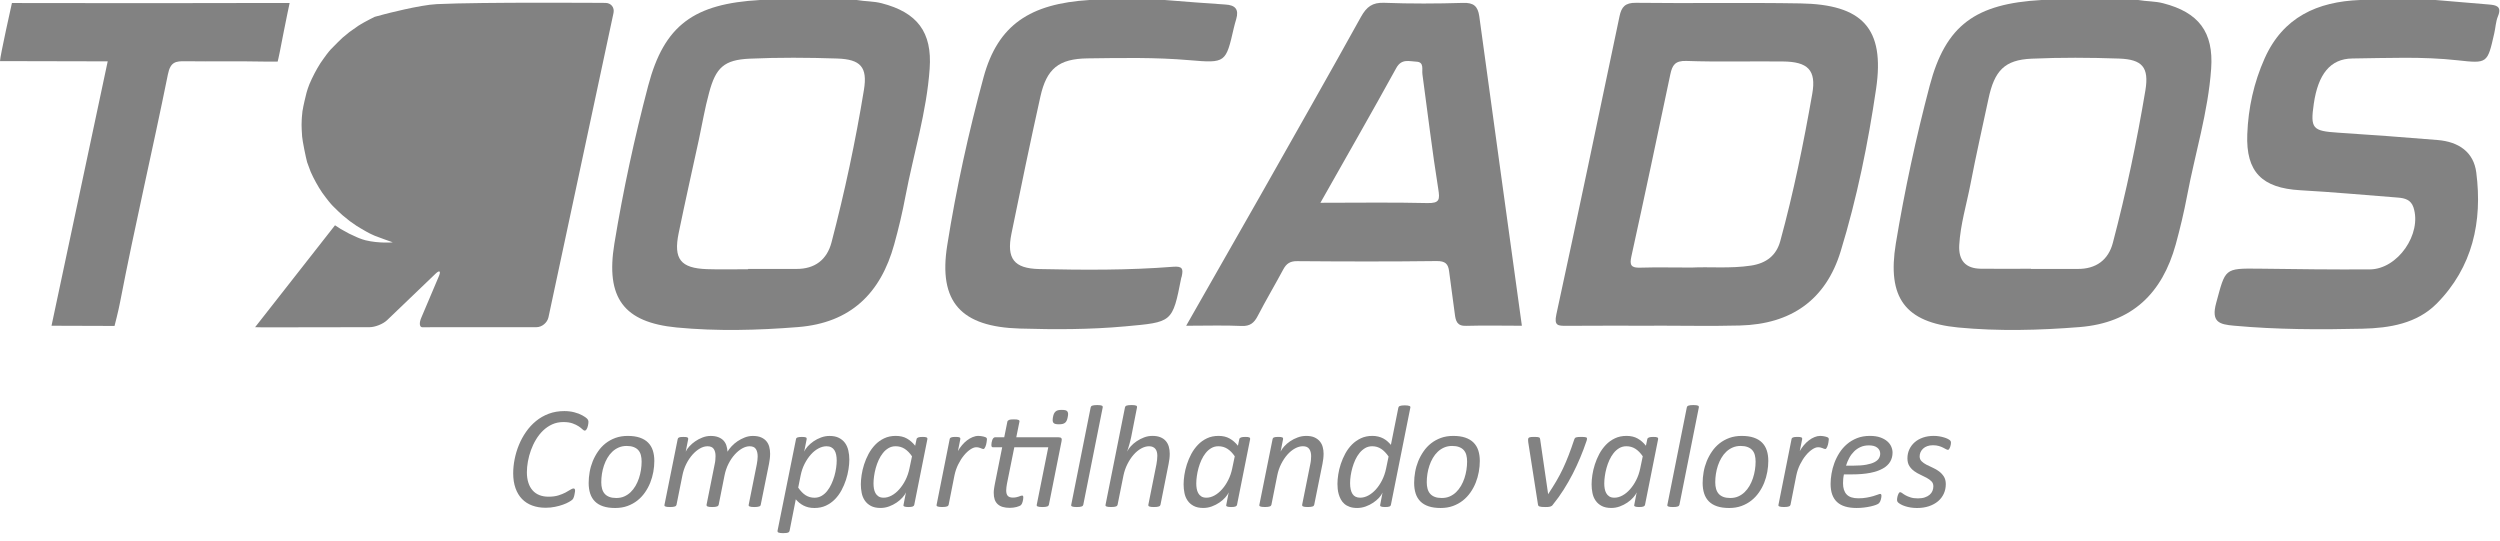 <svg width="208" height="45" viewBox="0 0 208 45" fill="none" xmlns="http://www.w3.org/2000/svg">
<path d="M48.958 35.103C48.958 35.188 48.944 35.292 48.916 35.419C48.888 35.544 48.85 35.642 48.803 35.717C48.756 35.789 48.706 35.826 48.654 35.826C48.598 35.826 48.531 35.788 48.454 35.713C48.378 35.638 48.274 35.557 48.145 35.471C48.015 35.384 47.848 35.302 47.643 35.228C47.438 35.154 47.183 35.115 46.874 35.115C46.534 35.115 46.224 35.179 45.944 35.306C45.664 35.433 45.412 35.606 45.187 35.821C44.962 36.038 44.764 36.286 44.595 36.571C44.424 36.853 44.284 37.15 44.173 37.459C44.061 37.769 43.978 38.081 43.921 38.397C43.865 38.712 43.837 39.01 43.837 39.294C43.837 39.617 43.878 39.907 43.959 40.158C44.039 40.411 44.157 40.623 44.311 40.797C44.464 40.971 44.654 41.104 44.876 41.192C45.099 41.281 45.352 41.325 45.636 41.325C45.952 41.325 46.224 41.289 46.453 41.219C46.681 41.147 46.878 41.069 47.041 40.983C47.205 40.896 47.342 40.816 47.451 40.747C47.561 40.675 47.649 40.64 47.718 40.64C47.763 40.64 47.795 40.656 47.816 40.688C47.836 40.721 47.846 40.769 47.846 40.834C47.846 40.855 47.843 40.883 47.836 40.922C47.83 40.959 47.823 41.001 47.815 41.045C47.807 41.09 47.797 41.138 47.788 41.191C47.777 41.244 47.764 41.293 47.748 41.339C47.731 41.386 47.715 41.428 47.696 41.466C47.678 41.505 47.648 41.543 47.605 41.584C47.563 41.626 47.474 41.685 47.338 41.763C47.203 41.842 47.037 41.917 46.84 41.987C46.644 42.058 46.423 42.118 46.177 42.168C45.932 42.22 45.672 42.245 45.397 42.245C44.983 42.245 44.61 42.182 44.278 42.059C43.946 41.937 43.663 41.754 43.43 41.514C43.197 41.273 43.017 40.973 42.89 40.616C42.763 40.258 42.698 39.847 42.698 39.381C42.698 38.997 42.738 38.602 42.819 38.196C42.901 37.789 43.019 37.393 43.178 37.01C43.336 36.626 43.534 36.264 43.771 35.925C44.007 35.585 44.284 35.286 44.597 35.029C44.91 34.772 45.265 34.57 45.657 34.423C46.05 34.275 46.481 34.202 46.952 34.202C47.248 34.202 47.524 34.235 47.781 34.302C48.039 34.369 48.258 34.452 48.44 34.553C48.623 34.654 48.755 34.745 48.835 34.822C48.918 34.906 48.958 34.997 48.958 35.103Z" fill="#828282"/>
<path d="M54.44 38.347C54.44 38.647 54.412 38.953 54.356 39.263C54.299 39.575 54.213 39.875 54.098 40.164C53.982 40.453 53.835 40.725 53.656 40.979C53.477 41.233 53.269 41.456 53.027 41.646C52.786 41.836 52.513 41.986 52.207 42.098C51.901 42.21 51.56 42.265 51.182 42.265C50.794 42.265 50.461 42.219 50.183 42.126C49.905 42.033 49.676 41.898 49.499 41.72C49.321 41.541 49.189 41.324 49.104 41.064C49.02 40.805 48.977 40.512 48.977 40.185C48.977 39.885 49.004 39.58 49.059 39.27C49.114 38.957 49.201 38.659 49.317 38.371C49.435 38.084 49.582 37.812 49.759 37.557C49.934 37.299 50.144 37.076 50.384 36.887C50.626 36.697 50.899 36.546 51.205 36.434C51.511 36.323 51.852 36.268 52.229 36.268C52.619 36.268 52.951 36.315 53.229 36.41C53.507 36.505 53.735 36.64 53.915 36.819C54.095 36.997 54.228 37.216 54.313 37.474C54.397 37.733 54.44 38.023 54.44 38.347ZM53.383 38.407C53.383 38.205 53.362 38.023 53.319 37.861C53.277 37.7 53.205 37.564 53.106 37.452C53.007 37.34 52.878 37.255 52.717 37.194C52.556 37.132 52.363 37.103 52.136 37.103C51.892 37.103 51.672 37.147 51.473 37.233C51.274 37.319 51.098 37.437 50.941 37.585C50.785 37.733 50.649 37.904 50.534 38.103C50.418 38.301 50.323 38.513 50.248 38.736C50.172 38.961 50.117 39.192 50.08 39.428C50.044 39.664 50.026 39.896 50.026 40.123C50.026 40.325 50.049 40.507 50.093 40.668C50.138 40.83 50.21 40.968 50.31 41.082C50.409 41.196 50.537 41.281 50.696 41.342C50.855 41.404 51.046 41.433 51.273 41.433C51.52 41.433 51.742 41.391 51.938 41.304C52.135 41.217 52.312 41.098 52.467 40.949C52.622 40.798 52.759 40.626 52.874 40.427C52.99 40.228 53.085 40.016 53.16 39.79C53.235 39.565 53.291 39.333 53.328 39.099C53.364 38.864 53.383 38.635 53.383 38.407Z" fill="#828282"/>
<path d="M63.293 41.998C63.29 42.03 63.277 42.058 63.257 42.079C63.237 42.103 63.205 42.12 63.163 42.137C63.12 42.153 63.065 42.165 62.999 42.173C62.932 42.181 62.851 42.186 62.753 42.186C62.655 42.186 62.575 42.181 62.513 42.173C62.45 42.165 62.401 42.152 62.367 42.137C62.333 42.121 62.309 42.103 62.297 42.079C62.285 42.057 62.283 42.03 62.291 41.998L62.966 38.626C62.986 38.508 63.004 38.398 63.017 38.293C63.031 38.188 63.038 38.083 63.038 37.977C63.038 37.718 62.988 37.512 62.889 37.359C62.791 37.205 62.617 37.129 62.37 37.129C62.168 37.129 61.958 37.191 61.742 37.313C61.525 37.437 61.319 37.607 61.125 37.823C60.93 38.041 60.757 38.296 60.608 38.593C60.458 38.89 60.349 39.212 60.28 39.56L59.794 41.998C59.786 42.03 59.772 42.058 59.752 42.079C59.732 42.103 59.7 42.12 59.657 42.137C59.615 42.153 59.56 42.165 59.494 42.173C59.428 42.181 59.346 42.186 59.248 42.186C59.15 42.186 59.07 42.181 59.008 42.173C58.945 42.165 58.897 42.152 58.865 42.137C58.832 42.12 58.811 42.103 58.798 42.079C58.785 42.057 58.782 42.03 58.785 41.998L59.46 38.626C59.488 38.505 59.507 38.386 59.517 38.269C59.528 38.15 59.533 38.042 59.533 37.941C59.533 37.694 59.482 37.498 59.381 37.35C59.279 37.202 59.108 37.129 58.865 37.129C58.658 37.129 58.448 37.191 58.233 37.313C58.017 37.437 57.814 37.607 57.619 37.823C57.425 38.041 57.252 38.296 57.102 38.593C56.953 38.89 56.843 39.212 56.775 39.56L56.286 41.998C56.278 42.03 56.264 42.058 56.244 42.079C56.224 42.103 56.194 42.12 56.154 42.137C56.112 42.153 56.059 42.165 55.992 42.173C55.925 42.181 55.844 42.186 55.746 42.186C55.645 42.186 55.562 42.181 55.5 42.173C55.438 42.165 55.388 42.152 55.354 42.137C55.32 42.12 55.297 42.103 55.287 42.079C55.278 42.057 55.276 42.03 55.285 41.998L56.384 36.534C56.388 36.506 56.4 36.48 56.417 36.456C56.436 36.431 56.464 36.412 56.502 36.396C56.541 36.378 56.589 36.369 56.648 36.362C56.707 36.356 56.776 36.353 56.858 36.353C56.942 36.353 57.012 36.356 57.067 36.362C57.121 36.369 57.165 36.379 57.194 36.396C57.225 36.412 57.244 36.431 57.252 36.456C57.26 36.48 57.261 36.506 57.258 36.534L57.052 37.578C57.113 37.44 57.213 37.296 57.352 37.142C57.491 36.988 57.655 36.846 57.842 36.718C58.028 36.588 58.232 36.481 58.453 36.397C58.674 36.312 58.899 36.27 59.131 36.27C59.375 36.27 59.583 36.303 59.758 36.37C59.931 36.437 60.074 36.527 60.186 36.642C60.297 36.758 60.379 36.895 60.432 37.055C60.484 37.215 60.517 37.39 60.53 37.579C60.611 37.438 60.723 37.29 60.864 37.136C61.007 36.982 61.17 36.842 61.356 36.715C61.544 36.588 61.746 36.483 61.964 36.397C62.183 36.312 62.406 36.27 62.633 36.27C62.904 36.27 63.131 36.308 63.313 36.385C63.496 36.463 63.643 36.567 63.757 36.701C63.87 36.834 63.952 36.99 64 37.168C64.049 37.345 64.073 37.539 64.073 37.749C64.073 37.89 64.065 38.03 64.048 38.168C64.032 38.305 64.009 38.446 63.981 38.592L63.293 41.998Z" fill="#828282"/>
<path d="M70.664 38.244C70.664 38.479 70.642 38.743 70.597 39.036C70.552 39.33 70.481 39.626 70.384 39.924C70.286 40.224 70.162 40.514 70.01 40.795C69.859 41.076 69.675 41.325 69.461 41.543C69.246 41.763 68.998 41.937 68.716 42.069C68.435 42.199 68.116 42.265 67.759 42.265C67.577 42.265 67.411 42.247 67.261 42.211C67.112 42.174 66.974 42.124 66.848 42.059C66.723 41.993 66.607 41.918 66.502 41.833C66.397 41.745 66.299 41.649 66.21 41.543L65.693 44.164C65.685 44.195 65.672 44.224 65.653 44.248C65.635 44.273 65.605 44.292 65.565 44.308C65.525 44.326 65.47 44.336 65.403 44.345C65.336 44.353 65.253 44.358 65.151 44.358C65.058 44.358 64.981 44.353 64.917 44.345C64.855 44.336 64.805 44.325 64.769 44.308C64.732 44.292 64.71 44.273 64.699 44.248C64.689 44.224 64.686 44.195 64.69 44.164L66.228 36.534C66.236 36.47 66.277 36.423 66.35 36.396C66.423 36.367 66.544 36.353 66.715 36.353C66.8 36.353 66.869 36.356 66.921 36.362C66.974 36.369 67.016 36.379 67.048 36.392C67.08 36.405 67.101 36.425 67.109 36.45C67.118 36.474 67.119 36.503 67.115 36.534L66.909 37.572C66.966 37.439 67.062 37.296 67.198 37.144C67.333 36.993 67.496 36.852 67.684 36.72C67.872 36.59 68.082 36.481 68.313 36.397C68.543 36.312 68.779 36.27 69.018 36.27C69.325 36.27 69.584 36.322 69.793 36.428C70.001 36.533 70.171 36.673 70.3 36.848C70.43 37.024 70.523 37.232 70.579 37.473C70.636 37.712 70.664 37.969 70.664 38.244ZM69.614 38.311C69.614 38.137 69.598 37.977 69.568 37.832C69.538 37.686 69.489 37.561 69.422 37.456C69.355 37.351 69.268 37.27 69.16 37.214C69.053 37.157 68.92 37.129 68.763 37.129C68.543 37.129 68.321 37.19 68.094 37.311C67.866 37.432 67.656 37.601 67.461 37.821C67.267 38.04 67.093 38.296 66.942 38.593C66.791 38.89 66.68 39.215 66.611 39.567L66.411 40.568C66.602 40.85 66.806 41.062 67.025 41.202C67.244 41.34 67.491 41.411 67.765 41.411C67.981 41.411 68.176 41.36 68.352 41.259C68.528 41.158 68.684 41.023 68.819 40.852C68.954 40.682 69.072 40.491 69.171 40.277C69.27 40.062 69.353 39.84 69.421 39.611C69.488 39.38 69.536 39.151 69.567 38.924C69.598 38.698 69.614 38.493 69.614 38.311Z" fill="#828282"/>
<path d="M76.067 41.998C76.051 42.067 76.006 42.115 75.933 42.144C75.86 42.171 75.739 42.186 75.568 42.186C75.487 42.186 75.421 42.181 75.368 42.173C75.316 42.165 75.272 42.153 75.241 42.14C75.209 42.126 75.186 42.108 75.174 42.086C75.162 42.063 75.162 42.034 75.174 41.998L75.374 40.966C75.321 41.096 75.227 41.238 75.088 41.391C74.95 41.544 74.787 41.687 74.598 41.815C74.409 41.944 74.2 42.051 73.969 42.136C73.738 42.22 73.503 42.262 73.264 42.262C72.94 42.262 72.671 42.206 72.458 42.092C72.245 41.979 72.076 41.829 71.951 41.643C71.825 41.458 71.739 41.247 71.693 41.013C71.646 40.778 71.622 40.539 71.622 40.292C71.622 40.066 71.644 39.809 71.686 39.522C71.728 39.234 71.798 38.942 71.893 38.642C71.989 38.344 72.112 38.052 72.263 37.769C72.415 37.487 72.599 37.233 72.813 37.009C73.027 36.785 73.277 36.605 73.561 36.47C73.844 36.334 74.166 36.266 74.527 36.266C74.887 36.266 75.196 36.339 75.454 36.485C75.71 36.631 75.941 36.83 76.142 37.085L76.258 36.533C76.274 36.468 76.32 36.422 76.398 36.394C76.475 36.366 76.595 36.352 76.757 36.352C76.838 36.352 76.906 36.355 76.961 36.36C77.015 36.367 77.059 36.378 77.091 36.394C77.124 36.411 77.144 36.43 77.153 36.454C77.161 36.479 77.162 36.505 77.159 36.533L76.067 41.998ZM75.879 37.964C75.688 37.686 75.483 37.477 75.262 37.337C75.04 37.198 74.793 37.128 74.518 37.128C74.299 37.128 74.101 37.179 73.925 37.283C73.749 37.386 73.593 37.522 73.458 37.693C73.323 37.862 73.205 38.056 73.106 38.271C73.007 38.488 72.926 38.71 72.862 38.941C72.799 39.171 72.753 39.398 72.722 39.62C72.692 39.842 72.676 40.042 72.676 40.22C72.676 40.362 72.687 40.502 72.709 40.642C72.732 40.781 72.774 40.909 72.836 41.024C72.899 41.139 72.985 41.232 73.094 41.302C73.204 41.373 73.345 41.408 73.519 41.408C73.742 41.408 73.966 41.347 74.19 41.224C74.415 41.102 74.625 40.93 74.819 40.71C75.013 40.492 75.186 40.236 75.335 39.941C75.484 39.646 75.596 39.32 75.669 38.964L75.879 37.964Z" fill="#828282"/>
<path d="M82.113 36.546C82.113 36.562 82.111 36.593 82.104 36.64C82.098 36.686 82.091 36.74 82.083 36.801C82.074 36.861 82.063 36.923 82.046 36.988C82.03 37.054 82.01 37.112 81.985 37.166C81.96 37.222 81.935 37.267 81.909 37.303C81.884 37.339 81.854 37.358 81.821 37.358C81.789 37.358 81.753 37.351 81.715 37.336C81.676 37.322 81.634 37.305 81.588 37.284C81.541 37.264 81.488 37.248 81.427 37.233C81.367 37.218 81.295 37.211 81.214 37.211C81.076 37.211 80.917 37.271 80.737 37.39C80.557 37.51 80.379 37.673 80.205 37.884C80.03 38.095 79.871 38.344 79.728 38.63C79.584 38.917 79.478 39.228 79.409 39.565L78.928 41.996C78.92 42.027 78.906 42.056 78.886 42.077C78.866 42.1 78.835 42.118 78.795 42.134C78.754 42.151 78.701 42.163 78.634 42.171C78.567 42.179 78.486 42.184 78.388 42.184C78.287 42.184 78.204 42.179 78.142 42.171C78.079 42.163 78.03 42.15 77.996 42.134C77.962 42.118 77.939 42.1 77.929 42.077C77.919 42.054 77.918 42.027 77.926 41.996L79.014 36.532C79.018 36.504 79.031 36.478 79.051 36.453C79.071 36.428 79.101 36.41 79.141 36.393C79.181 36.376 79.232 36.366 79.29 36.359C79.349 36.353 79.418 36.351 79.499 36.351C79.584 36.351 79.654 36.353 79.709 36.359C79.763 36.366 79.807 36.377 79.836 36.393C79.867 36.41 79.886 36.428 79.894 36.453C79.902 36.478 79.903 36.504 79.9 36.532L79.7 37.527C79.794 37.36 79.903 37.202 80.032 37.048C80.16 36.894 80.298 36.76 80.448 36.645C80.598 36.528 80.754 36.437 80.919 36.369C81.083 36.3 81.244 36.266 81.402 36.266C81.472 36.266 81.541 36.271 81.612 36.282C81.682 36.292 81.748 36.304 81.808 36.317C81.87 36.332 81.922 36.347 81.97 36.366C82.017 36.385 82.052 36.405 82.076 36.43C82.102 36.454 82.113 36.494 82.113 36.546Z" fill="#828282"/>
<path d="M87.267 41.998C87.258 42.03 87.244 42.058 87.224 42.079C87.204 42.103 87.174 42.12 87.133 42.137C87.093 42.153 87.038 42.165 86.971 42.173C86.904 42.181 86.823 42.186 86.725 42.186C86.627 42.186 86.547 42.181 86.481 42.173C86.417 42.165 86.367 42.152 86.333 42.137C86.299 42.12 86.275 42.103 86.263 42.079C86.251 42.057 86.248 42.03 86.257 41.998L87.216 37.214H84.39L83.777 40.258C83.76 40.343 83.746 40.438 83.734 40.542C83.723 40.648 83.716 40.735 83.716 40.804C83.716 41.01 83.759 41.161 83.846 41.255C83.933 41.351 84.075 41.399 84.269 41.399C84.379 41.399 84.474 41.389 84.555 41.372C84.636 41.354 84.706 41.334 84.765 41.314C84.824 41.293 84.876 41.274 84.92 41.255C84.965 41.238 85.003 41.23 85.036 41.23C85.067 41.23 85.093 41.24 85.111 41.263C85.13 41.285 85.138 41.326 85.138 41.386C85.138 41.439 85.133 41.496 85.123 41.559C85.112 41.621 85.099 41.682 85.083 41.743C85.066 41.804 85.046 41.858 85.023 41.908C84.998 41.956 84.972 41.993 84.944 42.023C84.912 42.051 84.862 42.079 84.798 42.107C84.733 42.136 84.658 42.161 84.573 42.183C84.488 42.205 84.399 42.221 84.303 42.234C84.208 42.247 84.114 42.253 84.021 42.253C83.793 42.253 83.597 42.228 83.431 42.179C83.265 42.131 83.125 42.056 83.012 41.952C82.899 41.849 82.814 41.721 82.76 41.565C82.706 41.408 82.678 41.221 82.678 41.003C82.678 40.955 82.68 40.901 82.684 40.842C82.689 40.783 82.696 40.721 82.706 40.657C82.716 40.593 82.725 40.528 82.736 40.464C82.747 40.398 82.757 40.339 82.769 40.281L83.382 37.214H82.623C82.578 37.214 82.544 37.201 82.519 37.175C82.495 37.149 82.483 37.097 82.483 37.02C82.483 36.963 82.489 36.897 82.502 36.822C82.515 36.747 82.532 36.678 82.556 36.613C82.581 36.547 82.611 36.493 82.65 36.449C82.689 36.404 82.734 36.382 82.787 36.382H83.552L83.813 35.084C83.817 35.056 83.831 35.029 83.853 35.006C83.876 34.982 83.906 34.961 83.948 34.942C83.988 34.923 84.042 34.912 84.109 34.902C84.176 34.894 84.257 34.891 84.355 34.891C84.453 34.891 84.533 34.894 84.599 34.902C84.663 34.912 84.713 34.925 84.747 34.942C84.781 34.96 84.804 34.981 84.814 35.006C84.825 35.03 84.825 35.056 84.817 35.084L84.555 36.382H88.073C88.195 36.382 88.272 36.409 88.308 36.463C88.342 36.518 88.347 36.597 88.323 36.702L87.267 41.998ZM88.834 34.703C88.814 34.816 88.786 34.912 88.751 34.987C88.717 35.063 88.671 35.126 88.615 35.172C88.558 35.218 88.488 35.251 88.405 35.272C88.322 35.292 88.221 35.302 88.098 35.302C87.977 35.302 87.878 35.291 87.804 35.272C87.73 35.251 87.674 35.218 87.64 35.172C87.606 35.126 87.587 35.063 87.582 34.987C87.579 34.912 87.586 34.815 87.607 34.703C87.628 34.59 87.655 34.495 87.689 34.42C87.724 34.346 87.771 34.284 87.83 34.233C87.888 34.182 87.958 34.148 88.039 34.13C88.12 34.111 88.222 34.103 88.343 34.103C88.464 34.103 88.563 34.113 88.637 34.13C88.712 34.148 88.768 34.182 88.805 34.233C88.841 34.284 88.861 34.346 88.866 34.42C88.87 34.495 88.859 34.589 88.834 34.703Z" fill="#828282"/>
<path d="M90.129 41.998C90.121 42.03 90.107 42.058 90.087 42.079C90.067 42.103 90.036 42.12 89.996 42.137C89.955 42.153 89.902 42.165 89.835 42.173C89.768 42.181 89.686 42.186 89.589 42.186C89.487 42.186 89.405 42.181 89.343 42.173C89.28 42.165 89.231 42.152 89.197 42.137C89.162 42.12 89.14 42.103 89.129 42.079C89.12 42.057 89.119 42.03 89.127 41.998L90.744 33.895C90.752 33.864 90.765 33.834 90.783 33.811C90.801 33.786 90.832 33.766 90.874 33.75C90.917 33.733 90.972 33.723 91.038 33.714C91.105 33.706 91.189 33.701 91.29 33.701C91.388 33.701 91.467 33.706 91.53 33.714C91.594 33.723 91.642 33.734 91.676 33.75C91.71 33.765 91.732 33.786 91.74 33.811C91.748 33.835 91.75 33.864 91.746 33.895L90.129 41.998Z" fill="#828282"/>
<path d="M96.552 41.998C96.544 42.03 96.53 42.058 96.51 42.079C96.488 42.103 96.458 42.12 96.415 42.137C96.373 42.153 96.319 42.165 96.254 42.173C96.189 42.181 96.106 42.186 96.004 42.186C95.907 42.186 95.828 42.181 95.764 42.173C95.701 42.165 95.652 42.152 95.618 42.137C95.584 42.121 95.562 42.103 95.551 42.079C95.54 42.057 95.538 42.03 95.542 41.998L96.216 38.626C96.238 38.521 96.254 38.404 96.268 38.271C96.282 38.141 96.289 38.025 96.289 37.929C96.289 37.81 96.278 37.705 96.253 37.608C96.228 37.511 96.189 37.427 96.134 37.356C96.08 37.285 96.008 37.23 95.921 37.189C95.834 37.149 95.727 37.128 95.602 37.128C95.386 37.128 95.167 37.191 94.942 37.316C94.718 37.44 94.509 37.614 94.316 37.834C94.123 38.054 93.951 38.313 93.8 38.613C93.65 38.913 93.538 39.233 93.469 39.576L92.983 41.997C92.975 42.029 92.961 42.057 92.941 42.078C92.921 42.101 92.89 42.119 92.85 42.136C92.809 42.152 92.756 42.164 92.689 42.172C92.622 42.18 92.54 42.185 92.443 42.185C92.341 42.185 92.259 42.18 92.197 42.172C92.134 42.164 92.085 42.151 92.051 42.136C92.016 42.119 91.994 42.101 91.984 42.078C91.974 42.056 91.973 42.029 91.981 41.997L93.598 33.894C93.606 33.862 93.619 33.833 93.637 33.809C93.656 33.785 93.686 33.765 93.728 33.748C93.771 33.732 93.826 33.721 93.892 33.713C93.959 33.705 94.043 33.7 94.144 33.7C94.242 33.7 94.321 33.705 94.384 33.713C94.448 33.721 94.496 33.733 94.53 33.748C94.564 33.764 94.586 33.785 94.594 33.809C94.602 33.834 94.605 33.862 94.6 33.894L94.114 36.363C94.094 36.468 94.069 36.575 94.04 36.684C94.012 36.793 93.983 36.902 93.952 37.008C93.922 37.114 93.891 37.217 93.86 37.315C93.831 37.411 93.803 37.495 93.779 37.569C93.844 37.428 93.945 37.282 94.083 37.13C94.221 36.978 94.383 36.839 94.569 36.712C94.755 36.585 94.961 36.479 95.186 36.393C95.411 36.307 95.643 36.266 95.882 36.266C96.141 36.266 96.362 36.303 96.545 36.378C96.727 36.453 96.876 36.555 96.991 36.688C97.106 36.819 97.19 36.976 97.243 37.157C97.295 37.339 97.322 37.535 97.322 37.746C97.322 37.891 97.314 38.032 97.297 38.17C97.281 38.307 97.258 38.446 97.23 38.588L96.552 41.998Z" fill="#828282"/>
<path d="M102.921 41.998C102.904 42.067 102.859 42.115 102.786 42.144C102.713 42.171 102.592 42.186 102.421 42.186C102.34 42.186 102.274 42.181 102.221 42.173C102.169 42.165 102.126 42.153 102.094 42.14C102.062 42.126 102.04 42.108 102.027 42.086C102.015 42.063 102.015 42.034 102.027 41.998L102.227 40.966C102.174 41.096 102.08 41.238 101.941 41.391C101.803 41.544 101.641 41.687 101.451 41.815C101.263 41.944 101.053 42.051 100.822 42.136C100.592 42.22 100.356 42.262 100.117 42.262C99.793 42.262 99.525 42.206 99.312 42.092C99.099 41.979 98.929 41.829 98.804 41.643C98.678 41.458 98.592 41.247 98.546 41.013C98.499 40.778 98.476 40.539 98.476 40.292C98.476 40.066 98.497 39.809 98.539 39.522C98.582 39.234 98.651 38.942 98.747 38.642C98.842 38.344 98.966 38.052 99.116 37.769C99.268 37.487 99.452 37.233 99.666 37.009C99.88 36.785 100.13 36.605 100.414 36.47C100.698 36.334 101.019 36.266 101.381 36.266C101.741 36.266 102.049 36.339 102.307 36.485C102.564 36.631 102.795 36.83 102.996 37.085L103.111 36.533C103.128 36.468 103.174 36.422 103.251 36.394C103.328 36.366 103.448 36.352 103.611 36.352C103.692 36.352 103.759 36.355 103.814 36.36C103.868 36.367 103.912 36.378 103.945 36.394C103.978 36.411 103.998 36.43 104.006 36.454C104.014 36.479 104.016 36.505 104.012 36.533L102.921 41.998ZM102.732 37.964C102.541 37.686 102.337 37.477 102.115 37.337C101.894 37.198 101.647 37.128 101.371 37.128C101.152 37.128 100.954 37.179 100.779 37.283C100.602 37.386 100.447 37.522 100.311 37.693C100.176 37.862 100.058 38.056 99.959 38.271C99.861 38.488 99.779 38.71 99.716 38.941C99.652 39.171 99.606 39.398 99.576 39.62C99.545 39.842 99.53 40.042 99.53 40.22C99.53 40.362 99.54 40.502 99.563 40.642C99.585 40.781 99.627 40.909 99.69 41.024C99.752 41.139 99.838 41.232 99.948 41.302C100.057 41.373 100.198 41.408 100.373 41.408C100.595 41.408 100.819 41.347 101.044 41.224C101.269 41.102 101.478 40.93 101.673 40.71C101.867 40.492 102.04 40.236 102.188 39.941C102.338 39.646 102.45 39.32 102.523 38.964L102.732 37.964Z" fill="#828282"/>
<path d="M110.122 37.747C110.122 37.888 110.113 38.028 110.097 38.165C110.08 38.303 110.058 38.444 110.03 38.589L109.343 41.997C109.335 42.029 109.322 42.057 109.303 42.078C109.286 42.102 109.255 42.119 109.213 42.136C109.17 42.152 109.116 42.164 109.051 42.172C108.987 42.18 108.903 42.185 108.802 42.185C108.704 42.185 108.625 42.18 108.562 42.172C108.498 42.164 108.45 42.151 108.416 42.136C108.381 42.12 108.359 42.102 108.348 42.078C108.338 42.056 108.336 42.029 108.339 41.997L109.014 38.625C109.042 38.5 109.062 38.379 109.071 38.26C109.081 38.143 109.087 38.039 109.087 37.951C109.087 37.705 109.035 37.505 108.929 37.353C108.824 37.202 108.648 37.127 108.4 37.127C108.185 37.127 107.966 37.189 107.741 37.311C107.516 37.434 107.308 37.605 107.115 37.821C106.921 38.038 106.75 38.293 106.599 38.591C106.448 38.888 106.336 39.21 106.268 39.558L105.782 41.996C105.773 42.027 105.759 42.056 105.739 42.077C105.719 42.1 105.689 42.118 105.649 42.134C105.607 42.151 105.554 42.163 105.487 42.171C105.42 42.179 105.339 42.184 105.241 42.184C105.14 42.184 105.058 42.179 104.995 42.171C104.933 42.163 104.883 42.15 104.849 42.134C104.815 42.118 104.793 42.1 104.782 42.077C104.773 42.054 104.771 42.027 104.78 41.996L105.879 36.532C105.883 36.504 105.895 36.478 105.912 36.453C105.931 36.429 105.96 36.41 105.997 36.393C106.036 36.376 106.084 36.366 106.143 36.359C106.202 36.353 106.272 36.351 106.353 36.351C106.438 36.351 106.507 36.353 106.562 36.359C106.616 36.366 106.66 36.377 106.69 36.393C106.72 36.41 106.739 36.429 106.747 36.453C106.755 36.478 106.757 36.504 106.753 36.532L106.547 37.575C106.608 37.438 106.707 37.293 106.845 37.139C106.983 36.986 107.146 36.843 107.337 36.715C107.528 36.586 107.737 36.479 107.966 36.395C108.194 36.31 108.434 36.268 108.682 36.268C108.953 36.268 109.18 36.309 109.362 36.391C109.545 36.473 109.692 36.583 109.805 36.718C109.919 36.853 110 37.01 110.049 37.188C110.098 37.367 110.122 37.553 110.122 37.747Z" fill="#828282"/>
<path d="M115.724 41.998C115.712 42.067 115.67 42.115 115.597 42.144C115.524 42.171 115.402 42.186 115.232 42.186C115.147 42.186 115.077 42.181 115.026 42.173C114.973 42.165 114.93 42.153 114.898 42.14C114.866 42.126 114.844 42.108 114.835 42.086C114.824 42.063 114.823 42.035 114.833 41.998L115.027 40.979C114.974 41.112 114.88 41.254 114.741 41.407C114.603 41.559 114.44 41.697 114.251 41.824C114.063 41.951 113.853 42.057 113.622 42.14C113.391 42.222 113.156 42.264 112.917 42.264C112.678 42.264 112.471 42.233 112.294 42.17C112.117 42.107 111.97 42.024 111.85 41.918C111.73 41.814 111.633 41.691 111.558 41.55C111.483 41.412 111.424 41.268 111.382 41.12C111.339 40.973 111.311 40.824 111.297 40.675C111.283 40.525 111.276 40.388 111.276 40.261C111.276 40.028 111.298 39.764 111.343 39.473C111.387 39.183 111.458 38.89 111.556 38.598C111.654 38.304 111.777 38.017 111.929 37.736C112.081 37.456 112.265 37.208 112.479 36.99C112.693 36.774 112.942 36.599 113.223 36.466C113.504 36.333 113.823 36.266 114.18 36.266C114.355 36.266 114.518 36.285 114.672 36.324C114.827 36.362 114.967 36.414 115.092 36.481C115.216 36.548 115.333 36.628 115.438 36.721C115.543 36.814 115.638 36.911 115.723 37.013L116.343 33.919C116.347 33.892 116.36 33.864 116.38 33.838C116.4 33.812 116.43 33.791 116.472 33.777C116.512 33.763 116.565 33.751 116.629 33.74C116.694 33.731 116.778 33.725 116.879 33.725C116.977 33.725 117.056 33.731 117.119 33.74C117.181 33.751 117.232 33.764 117.267 33.777C117.304 33.791 117.327 33.811 117.338 33.838C117.348 33.864 117.349 33.892 117.34 33.919L115.724 41.998ZM115.53 37.983C115.339 37.705 115.134 37.492 114.913 37.346C114.691 37.2 114.444 37.128 114.168 37.128C113.954 37.128 113.76 37.177 113.588 37.276C113.416 37.376 113.261 37.507 113.123 37.674C112.985 37.84 112.867 38.03 112.767 38.243C112.668 38.458 112.586 38.679 112.521 38.907C112.457 39.135 112.408 39.361 112.375 39.582C112.343 39.804 112.327 40.009 112.327 40.194C112.327 40.587 112.394 40.888 112.527 41.096C112.66 41.305 112.876 41.408 113.171 41.408C113.394 41.408 113.617 41.347 113.842 41.227C114.067 41.105 114.277 40.938 114.471 40.723C114.665 40.508 114.838 40.254 114.987 39.959C115.136 39.664 115.248 39.341 115.321 38.99L115.53 37.983Z" fill="#828282"/>
<path d="M123.12 38.347C123.12 38.647 123.092 38.953 123.036 39.263C122.979 39.575 122.893 39.875 122.778 40.164C122.662 40.453 122.515 40.725 122.336 40.979C122.157 41.233 121.949 41.456 121.707 41.646C121.466 41.836 121.193 41.986 120.887 42.098C120.581 42.21 120.24 42.265 119.862 42.265C119.474 42.265 119.141 42.219 118.863 42.126C118.585 42.033 118.357 41.898 118.179 41.72C118.001 41.541 117.869 41.324 117.784 41.064C117.7 40.805 117.657 40.512 117.657 40.185C117.657 39.885 117.684 39.58 117.74 39.27C117.794 38.957 117.881 38.659 117.997 38.371C118.115 38.084 118.262 37.812 118.439 37.557C118.614 37.299 118.824 37.076 119.064 36.887C119.306 36.697 119.579 36.546 119.885 36.434C120.191 36.323 120.532 36.268 120.909 36.268C121.299 36.268 121.631 36.315 121.909 36.41C122.187 36.505 122.415 36.64 122.595 36.819C122.775 36.997 122.908 37.216 122.993 37.474C123.077 37.733 123.12 38.023 123.12 38.347ZM122.063 38.407C122.063 38.205 122.042 38.023 121.999 37.861C121.957 37.7 121.885 37.564 121.786 37.452C121.687 37.34 121.558 37.255 121.397 37.194C121.237 37.132 121.043 37.103 120.816 37.103C120.572 37.103 120.352 37.147 120.153 37.233C119.954 37.319 119.778 37.437 119.621 37.585C119.465 37.733 119.329 37.904 119.214 38.103C119.098 38.301 119.003 38.513 118.928 38.736C118.852 38.961 118.797 39.192 118.76 39.428C118.724 39.664 118.706 39.896 118.706 40.123C118.706 40.325 118.729 40.507 118.773 40.668C118.818 40.83 118.89 40.968 118.99 41.082C119.089 41.196 119.217 41.281 119.376 41.342C119.535 41.404 119.726 41.433 119.953 41.433C120.2 41.433 120.422 41.391 120.618 41.304C120.815 41.217 120.992 41.098 121.147 40.949C121.302 40.798 121.439 40.626 121.554 40.427C121.67 40.228 121.765 40.016 121.841 39.79C121.915 39.565 121.971 39.333 122.008 39.099C122.044 38.864 122.063 38.635 122.063 38.407Z" fill="#828282"/>
<path d="M132.041 36.492C132.041 36.532 132.035 36.573 132.022 36.615C132.009 36.658 131.996 36.701 131.979 36.746C131.83 37.187 131.66 37.633 131.472 38.083C131.283 38.534 131.075 38.983 130.847 39.43C130.617 39.876 130.366 40.314 130.093 40.746C129.82 41.176 129.521 41.592 129.197 41.992C129.169 42.036 129.136 42.07 129.099 42.094C129.063 42.119 129.019 42.138 128.969 42.153C128.918 42.167 128.86 42.177 128.796 42.179C128.731 42.184 128.654 42.186 128.565 42.186C128.439 42.186 128.338 42.181 128.261 42.173C128.184 42.165 128.124 42.152 128.082 42.137C128.04 42.121 128.009 42.099 127.991 42.07C127.973 42.043 127.962 42.008 127.958 41.966L127.15 36.794C127.146 36.751 127.142 36.711 127.14 36.675C127.138 36.641 127.138 36.61 127.138 36.581C127.138 36.53 127.146 36.489 127.162 36.46C127.179 36.432 127.205 36.41 127.241 36.393C127.278 36.376 127.327 36.366 127.39 36.359C127.453 36.353 127.537 36.351 127.642 36.351C127.746 36.351 127.832 36.353 127.897 36.359C127.962 36.366 128.011 36.377 128.046 36.39C128.08 36.403 128.103 36.424 128.115 36.451C128.128 36.477 128.136 36.508 128.14 36.545L128.796 41.044V41.118L128.826 41.082C129.065 40.721 129.284 40.372 129.483 40.035C129.681 39.697 129.866 39.349 130.037 38.989C130.207 38.628 130.367 38.251 130.519 37.854C130.671 37.458 130.827 37.021 130.984 36.545C130.996 36.508 131.014 36.477 131.035 36.451C131.057 36.425 131.089 36.404 131.133 36.39C131.176 36.376 131.232 36.365 131.303 36.359C131.375 36.353 131.462 36.351 131.568 36.351C131.666 36.351 131.745 36.353 131.805 36.359C131.866 36.366 131.913 36.375 131.949 36.384C131.983 36.393 132.008 36.409 132.022 36.426C132.033 36.445 132.041 36.467 132.041 36.492Z" fill="#828282"/>
<path d="M136.866 41.998C136.849 42.067 136.804 42.115 136.731 42.144C136.658 42.171 136.537 42.186 136.366 42.186C136.285 42.186 136.219 42.181 136.166 42.173C136.114 42.165 136.071 42.153 136.039 42.14C136.007 42.126 135.985 42.108 135.972 42.086C135.96 42.063 135.96 42.034 135.972 41.998L136.172 40.966C136.119 41.096 136.025 41.238 135.886 41.391C135.748 41.544 135.586 41.687 135.396 41.815C135.208 41.944 134.998 42.051 134.767 42.136C134.537 42.22 134.301 42.262 134.062 42.262C133.738 42.262 133.47 42.206 133.257 42.092C133.044 41.979 132.874 41.829 132.749 41.643C132.623 41.458 132.537 41.247 132.491 41.013C132.444 40.778 132.421 40.539 132.421 40.292C132.421 40.066 132.442 39.809 132.484 39.522C132.527 39.234 132.596 38.942 132.692 38.642C132.787 38.344 132.911 38.052 133.061 37.769C133.213 37.487 133.397 37.233 133.611 37.009C133.825 36.785 134.075 36.605 134.359 36.47C134.643 36.334 134.964 36.266 135.326 36.266C135.686 36.266 135.994 36.339 136.252 36.485C136.509 36.631 136.74 36.83 136.941 37.085L137.056 36.533C137.073 36.468 137.119 36.422 137.196 36.394C137.273 36.366 137.393 36.352 137.556 36.352C137.637 36.352 137.704 36.355 137.759 36.36C137.813 36.367 137.857 36.378 137.89 36.394C137.923 36.411 137.943 36.43 137.951 36.454C137.959 36.479 137.961 36.505 137.957 36.533L136.866 41.998ZM136.677 37.964C136.486 37.686 136.282 37.477 136.06 37.337C135.839 37.198 135.592 37.128 135.316 37.128C135.097 37.128 134.899 37.179 134.724 37.283C134.547 37.386 134.392 37.522 134.256 37.693C134.121 37.862 134.003 38.056 133.904 38.271C133.805 38.488 133.724 38.71 133.661 38.941C133.597 39.171 133.551 39.398 133.521 39.62C133.49 39.842 133.475 40.042 133.475 40.22C133.475 40.362 133.485 40.502 133.508 40.642C133.53 40.781 133.572 40.909 133.635 41.024C133.697 41.139 133.783 41.232 133.893 41.302C134.002 41.373 134.143 41.408 134.318 41.408C134.54 41.408 134.764 41.347 134.989 41.224C135.214 41.102 135.423 40.93 135.618 40.71C135.812 40.492 135.985 40.236 136.133 39.941C136.283 39.646 136.395 39.32 136.468 38.964L136.677 37.964Z" fill="#828282"/>
<path d="M139.728 41.998C139.72 42.03 139.706 42.058 139.686 42.079C139.665 42.103 139.635 42.12 139.595 42.137C139.554 42.153 139.501 42.165 139.434 42.173C139.366 42.181 139.285 42.186 139.187 42.186C139.086 42.186 139.004 42.181 138.941 42.173C138.879 42.165 138.83 42.152 138.795 42.137C138.761 42.12 138.739 42.103 138.728 42.079C138.719 42.057 138.718 42.03 138.726 41.998L140.343 33.895C140.351 33.864 140.364 33.834 140.381 33.811C140.4 33.786 140.431 33.766 140.473 33.75C140.516 33.733 140.571 33.723 140.637 33.714C140.704 33.706 140.788 33.701 140.889 33.701C140.987 33.701 141.065 33.706 141.129 33.714C141.193 33.723 141.241 33.734 141.275 33.75C141.309 33.765 141.33 33.786 141.339 33.811C141.347 33.835 141.349 33.864 141.344 33.895L139.728 41.998Z" fill="#828282"/>
<path d="M147.123 38.347C147.123 38.647 147.095 38.953 147.038 39.263C146.982 39.575 146.896 39.875 146.781 40.164C146.665 40.453 146.518 40.725 146.339 40.979C146.16 41.233 145.952 41.456 145.71 41.646C145.469 41.836 145.196 41.986 144.89 42.098C144.584 42.21 144.243 42.265 143.865 42.265C143.477 42.265 143.144 42.219 142.866 42.126C142.588 42.033 142.359 41.898 142.182 41.72C142.004 41.541 141.872 41.324 141.787 41.064C141.702 40.805 141.66 40.512 141.66 40.185C141.66 39.885 141.687 39.58 141.742 39.27C141.797 38.957 141.884 38.659 142 38.371C142.118 38.084 142.265 37.812 142.442 37.557C142.617 37.299 142.827 37.076 143.067 36.887C143.308 36.697 143.582 36.546 143.888 36.434C144.194 36.323 144.535 36.268 144.912 36.268C145.302 36.268 145.634 36.315 145.912 36.41C146.19 36.505 146.418 36.64 146.598 36.819C146.778 36.997 146.911 37.216 146.996 37.474C147.081 37.733 147.123 38.023 147.123 38.347ZM146.066 38.407C146.066 38.205 146.045 38.023 146.002 37.861C145.96 37.7 145.888 37.564 145.789 37.452C145.69 37.34 145.561 37.255 145.4 37.194C145.239 37.132 145.046 37.103 144.819 37.103C144.575 37.103 144.355 37.147 144.156 37.233C143.957 37.319 143.781 37.437 143.624 37.585C143.467 37.733 143.332 37.904 143.217 38.103C143.101 38.301 143.006 38.513 142.93 38.736C142.855 38.961 142.8 39.192 142.763 39.428C142.727 39.664 142.709 39.896 142.709 40.123C142.709 40.325 142.731 40.507 142.776 40.668C142.821 40.83 142.893 40.968 142.993 41.082C143.092 41.196 143.22 41.281 143.379 41.342C143.538 41.404 143.729 41.433 143.956 41.433C144.203 41.433 144.425 41.391 144.621 41.304C144.818 41.217 144.994 41.098 145.15 40.949C145.305 40.798 145.442 40.626 145.557 40.427C145.673 40.228 145.768 40.016 145.843 39.79C145.918 39.565 145.974 39.333 146.011 39.099C146.048 38.864 146.066 38.635 146.066 38.407Z" fill="#828282"/>
<path d="M152.156 36.546C152.156 36.562 152.153 36.593 152.146 36.64C152.14 36.686 152.133 36.74 152.125 36.801C152.117 36.861 152.105 36.923 152.088 36.988C152.072 37.054 152.052 37.112 152.027 37.166C152.002 37.222 151.978 37.267 151.952 37.303C151.926 37.339 151.897 37.358 151.864 37.358C151.832 37.358 151.795 37.351 151.758 37.336C151.719 37.322 151.676 37.305 151.63 37.284C151.583 37.264 151.53 37.248 151.469 37.233C151.409 37.218 151.337 37.211 151.256 37.211C151.118 37.211 150.959 37.271 150.779 37.39C150.599 37.51 150.421 37.673 150.247 37.884C150.073 38.095 149.914 38.344 149.77 38.63C149.626 38.917 149.52 39.228 149.451 39.565L148.971 41.996C148.962 42.027 148.948 42.056 148.928 42.077C148.908 42.1 148.878 42.118 148.838 42.134C148.796 42.151 148.743 42.163 148.676 42.171C148.609 42.179 148.528 42.184 148.43 42.184C148.329 42.184 148.247 42.179 148.184 42.171C148.122 42.163 148.072 42.15 148.038 42.134C148.004 42.118 147.982 42.1 147.971 42.077C147.962 42.054 147.96 42.027 147.969 41.996L149.057 36.532C149.06 36.504 149.073 36.478 149.093 36.453C149.113 36.428 149.144 36.41 149.184 36.393C149.224 36.376 149.274 36.366 149.332 36.359C149.391 36.353 149.46 36.351 149.542 36.351C149.626 36.351 149.696 36.353 149.751 36.359C149.805 36.366 149.849 36.377 149.878 36.393C149.909 36.41 149.928 36.428 149.936 36.453C149.944 36.478 149.946 36.504 149.942 36.532L149.742 37.527C149.836 37.36 149.946 37.202 150.074 37.048C150.202 36.894 150.34 36.76 150.491 36.645C150.64 36.528 150.797 36.437 150.962 36.369C151.125 36.3 151.287 36.266 151.444 36.266C151.514 36.266 151.583 36.271 151.654 36.282C151.725 36.292 151.791 36.304 151.851 36.317C151.912 36.332 151.965 36.347 152.012 36.366C152.059 36.385 152.094 36.405 152.118 36.43C152.144 36.454 152.156 36.494 152.156 36.546Z" fill="#828282"/>
<path d="M157.46 37.656C157.46 37.935 157.395 38.185 157.266 38.408C157.136 38.63 156.934 38.822 156.658 38.978C156.382 39.135 156.03 39.257 155.601 39.343C155.171 39.428 154.656 39.469 154.057 39.469H153.413C153.385 39.602 153.365 39.733 153.355 39.857C153.346 39.983 153.34 40.1 153.34 40.21C153.34 40.614 153.44 40.923 153.64 41.137C153.84 41.352 154.165 41.459 154.615 41.459C154.874 41.459 155.107 41.439 155.315 41.4C155.521 41.362 155.701 41.321 155.853 41.277C156.005 41.232 156.129 41.191 156.227 41.153C156.325 41.114 156.391 41.094 156.427 41.094C156.464 41.094 156.491 41.108 156.51 41.134C156.528 41.16 156.537 41.198 156.537 41.247C156.537 41.287 156.533 41.335 156.524 41.392C156.516 41.449 156.504 41.507 156.487 41.564C156.471 41.622 156.45 41.68 156.424 41.731C156.398 41.784 156.368 41.829 156.335 41.865C156.286 41.913 156.2 41.96 156.078 42.007C155.954 42.053 155.807 42.096 155.636 42.134C155.465 42.172 155.279 42.205 155.077 42.228C154.874 42.253 154.672 42.264 154.469 42.264C154.109 42.264 153.792 42.224 153.521 42.142C153.251 42.062 153.024 41.937 152.843 41.77C152.663 41.602 152.528 41.393 152.439 41.143C152.35 40.891 152.306 40.596 152.306 40.257C152.306 39.993 152.331 39.712 152.382 39.411C152.432 39.109 152.512 38.811 152.622 38.515C152.731 38.22 152.873 37.937 153.047 37.666C153.221 37.394 153.43 37.156 153.67 36.951C153.911 36.745 154.189 36.58 154.505 36.453C154.821 36.329 155.177 36.266 155.575 36.266C155.915 36.266 156.204 36.309 156.44 36.393C156.677 36.478 156.871 36.587 157.024 36.72C157.176 36.853 157.287 37.002 157.355 37.165C157.426 37.331 157.46 37.494 157.46 37.656ZM156.433 37.747C156.433 37.54 156.352 37.374 156.189 37.246C156.027 37.118 155.797 37.056 155.497 37.056C155.233 37.056 155.001 37.101 154.799 37.192C154.596 37.283 154.416 37.405 154.261 37.559C154.105 37.713 153.971 37.891 153.86 38.096C153.749 38.3 153.659 38.515 153.59 38.742H154.209C154.634 38.742 154.991 38.716 155.276 38.663C155.562 38.611 155.79 38.54 155.962 38.448C156.134 38.357 156.257 38.251 156.327 38.13C156.398 38.009 156.433 37.88 156.433 37.747Z" fill="#828282"/>
<path d="M162.321 36.836C162.321 36.877 162.316 36.93 162.303 36.997C162.291 37.065 162.273 37.13 162.251 37.195C162.228 37.26 162.202 37.315 162.172 37.359C162.141 37.404 162.108 37.426 162.072 37.426C162.024 37.426 161.966 37.406 161.899 37.368C161.832 37.33 161.75 37.286 161.653 37.238C161.555 37.19 161.438 37.145 161.303 37.105C161.168 37.065 161.006 37.044 160.82 37.044C160.642 37.044 160.483 37.069 160.347 37.119C160.209 37.17 160.094 37.239 160.001 37.326C159.908 37.413 159.837 37.512 159.788 37.623C159.739 37.735 159.715 37.85 159.715 37.972C159.715 38.135 159.769 38.269 159.876 38.376C159.983 38.482 160.118 38.579 160.28 38.663C160.441 38.748 160.618 38.833 160.806 38.915C160.994 38.998 161.169 39.099 161.329 39.219C161.489 39.339 161.622 39.482 161.729 39.649C161.836 39.816 161.89 40.028 161.89 40.282C161.89 40.566 161.835 40.83 161.723 41.075C161.611 41.319 161.451 41.529 161.243 41.705C161.034 41.88 160.781 42.019 160.486 42.118C160.19 42.217 159.859 42.266 159.496 42.266C159.305 42.266 159.126 42.252 158.958 42.224C158.789 42.197 158.638 42.159 158.502 42.114C158.365 42.071 158.25 42.02 158.152 41.966C158.054 41.911 157.98 41.859 157.927 41.811C157.894 41.779 157.872 41.745 157.857 41.711C157.841 41.677 157.835 41.636 157.835 41.587C157.835 41.555 157.838 41.516 157.841 41.472C157.845 41.427 157.853 41.381 157.866 41.333C157.878 41.284 157.891 41.238 157.906 41.193C157.92 41.148 157.937 41.108 157.958 41.071C157.978 41.036 157.998 41.005 158.018 40.984C158.038 40.961 158.063 40.951 158.091 40.951C158.14 40.951 158.198 40.977 158.268 41.032C158.336 41.086 158.426 41.146 158.537 41.207C158.649 41.271 158.787 41.329 158.954 41.382C159.12 41.438 159.326 41.465 159.573 41.465C159.796 41.465 159.988 41.438 160.148 41.382C160.308 41.328 160.441 41.255 160.546 41.164C160.652 41.073 160.73 40.966 160.78 40.845C160.831 40.723 160.855 40.596 160.855 40.464C160.855 40.293 160.804 40.154 160.698 40.047C160.592 39.939 160.46 39.843 160.3 39.756C160.14 39.669 159.967 39.583 159.781 39.498C159.593 39.413 159.42 39.313 159.261 39.198C159.101 39.082 158.967 38.941 158.86 38.774C158.753 38.607 158.698 38.393 158.698 38.133C158.698 37.867 158.751 37.619 158.856 37.391C158.961 37.163 159.111 36.964 159.302 36.796C159.494 36.628 159.725 36.498 159.995 36.405C160.264 36.312 160.562 36.266 160.891 36.266C161.045 36.266 161.193 36.278 161.337 36.302C161.481 36.325 161.614 36.357 161.735 36.393C161.856 36.428 161.962 36.468 162.052 36.514C162.141 36.56 162.207 36.604 162.252 36.647C162.299 36.689 162.321 36.752 162.321 36.836Z" fill="#828282"/>
<path d="M21.225 27.222C21.225 27.222 21.464 27.222 21.76 27.233C22.06 27.234 22.681 27.239 23.149 27.234L30.741 27.222C31.207 27.222 31.863 26.962 32.199 26.644L36.235 22.775C36.567 22.454 36.697 22.542 36.519 22.97L35.045 26.449C34.862 26.873 34.902 27.224 35.134 27.227C35.361 27.227 36.431 27.224 36.893 27.224H42.537C43.002 27.224 43.765 27.224 44.226 27.224C44.226 27.224 44.197 27.221 44.638 27.221C45.085 27.221 45.53 26.856 45.632 26.403L51.045 1.073C51.138 0.618 50.839 0.247 50.376 0.242C50.376 0.242 40.159 0.163 36.343 0.343C34.925 0.41 32.016 1.174 32.016 1.174C31.57 1.294 31.19 1.39 31.183 1.398C31.183 1.398 31.183 1.398 31.15 1.412C31.11 1.432 31.044 1.469 30.952 1.513C30.891 1.542 30.826 1.576 30.753 1.614C30.632 1.673 30.494 1.751 30.34 1.834C30.315 1.846 30.287 1.865 30.259 1.879C30.12 1.966 29.958 2.046 29.792 2.157C29.63 2.275 29.63 2.275 29.63 2.275C29.432 2.41 29.18 2.586 29.075 2.663C28.969 2.745 28.605 3.044 28.496 3.14C28.388 3.236 27.835 3.78 27.516 4.114C27.516 4.114 27.302 4.339 26.937 4.857C26.56 5.36 26.24 5.941 25.944 6.555C25.644 7.165 25.503 7.714 25.503 7.714C25.39 8.162 25.269 8.687 25.232 8.879C25.232 8.879 25.232 8.879 25.204 9.051C25.167 9.23 25.167 9.23 25.167 9.23C25.151 9.428 25.127 9.647 25.119 9.717C25.111 9.792 25.104 9.893 25.104 9.946C25.096 9.991 25.096 10.239 25.091 10.385C25.084 10.527 25.112 10.963 25.136 11.359C25.169 11.752 25.444 13.105 25.553 13.497C25.553 13.497 25.553 13.497 25.678 13.837C25.784 14.152 25.906 14.455 26.06 14.746C26.368 15.351 26.7 15.922 27.092 16.416C27.47 16.918 27.688 17.137 27.688 17.137C28.02 17.466 28.381 17.811 28.498 17.907C28.613 18.007 28.988 18.314 29.102 18.397C29.208 18.479 29.569 18.727 29.673 18.795C29.779 18.858 30.176 19.104 30.362 19.204C30.362 19.204 30.362 19.204 30.507 19.286C30.794 19.452 31.041 19.547 31.204 19.626C31.37 19.7 32.671 20.157 32.671 20.157C32.719 20.175 31.509 20.259 30.419 19.993C30.257 19.953 30.074 19.89 29.884 19.817C29.695 19.738 29.695 19.738 29.695 19.738C29.456 19.634 29.167 19.501 29.049 19.439C28.928 19.376 28.482 19.134 28.353 19.055C28.229 18.974 28.126 18.901 27.872 18.744" fill="#828282"/>
<path d="M1.902 0.253C8.995 0.267 16.093 0.269 23.182 0.247C23.539 0.244 24.098 0.247 24.098 0.247C24.098 0.247 23.977 0.831 23.911 1.136C23.697 2.195 23.481 3.256 23.279 4.318C23.222 4.634 23.101 5.125 23.101 5.125C23.101 5.125 22.46 5.131 22.12 5.125C19.891 5.078 17.652 5.126 15.423 5.095C14.618 5.081 14.18 5.148 13.972 6.176C12.696 12.495 11.219 18.77 9.999 25.097C9.861 25.845 9.529 27.118 9.529 27.118C9.529 27.118 5.413 27.101 4.286 27.101C5.854 19.739 7.397 12.478 8.961 5.104C5.955 5.104 2.925 5.084 0 5.084C0 4.692 0.993 0.247 0.993 0.247" fill="#828282"/>
<path d="M137.62 27.101C135.198 27.101 132.767 27.086 130.337 27.108C129.636 27.11 129.283 27.118 129.487 26.165C131.281 17.902 133.011 9.622 134.745 1.352C134.906 0.584 135.207 0.22 136.114 0.234C140.672 0.291 145.234 0.203 149.795 0.283C154.944 0.37 156.829 2.342 156.094 7.371C155.425 11.933 154.499 16.48 153.146 20.901C151.914 24.943 149.03 26.973 144.759 27.082C142.381 27.144 140.003 27.093 137.62 27.093C137.62 27.096 137.62 27.097 137.62 27.101ZM140.76 22.26C142.219 22.183 143.949 22.359 145.682 22.098C146.967 21.904 147.797 21.247 148.121 20.049C149.223 16.02 150.057 11.924 150.778 7.815C151.135 5.815 150.401 5.132 148.331 5.115C145.649 5.085 142.975 5.165 140.302 5.07C139.365 5.042 139.136 5.421 138.973 6.176C137.911 11.232 136.842 16.278 135.733 21.324C135.563 22.07 135.716 22.297 136.478 22.269C137.816 22.229 139.157 22.26 140.76 22.26Z" fill="#828282"/>
<path d="M63.24 0C65.93 0 68.612 -3.03669e-08 71.294 0.002C71.973 0.123 72.655 0.092 73.349 0.269C76.302 1.03 77.57 2.658 77.347 5.72C77.096 9.325 76.011 12.779 75.337 16.316C75.086 17.663 74.766 19.002 74.398 20.331C73.275 24.4 70.776 26.864 66.397 27.213C63.031 27.482 59.643 27.567 56.297 27.247C51.89 26.819 50.375 24.782 51.117 20.265C51.842 15.853 52.79 11.461 53.928 7.138C55.263 2.068 57.751 0.311 63.24 0ZM62.244 22.4C62.244 22.394 62.244 22.386 62.244 22.375C63.582 22.375 64.918 22.367 66.255 22.375C67.806 22.386 68.807 21.601 69.184 20.158C70.278 15.978 71.182 11.743 71.878 7.484C72.194 5.573 71.594 4.935 69.659 4.869C67.235 4.788 64.797 4.774 62.379 4.881C60.244 4.978 59.554 5.617 58.996 7.717C58.644 8.997 58.428 10.311 58.148 11.607C57.585 14.195 57.002 16.785 56.467 19.383C56.017 21.554 56.624 22.318 58.825 22.393C59.959 22.432 61.101 22.4 62.244 22.4Z" fill="#828282"/>
<path d="M169.86 0C172.546 0 175.233 -3.03669e-08 177.914 0.002C178.594 0.123 179.283 0.092 179.969 0.269C182.926 1.03 184.186 2.658 183.968 5.72C183.716 9.325 182.626 12.779 181.962 16.312C181.706 17.663 181.386 19.002 181.022 20.331C179.897 24.4 177.396 26.864 173.021 27.213C169.651 27.482 166.26 27.567 162.917 27.247C158.51 26.819 156.995 24.782 157.732 20.265C158.462 15.853 159.408 11.461 160.548 7.138C161.883 2.068 164.375 0.311 169.86 0ZM168.977 22.359C168.977 22.367 168.977 22.373 168.977 22.375C170.265 22.375 171.554 22.367 172.842 22.375C174.385 22.394 175.419 21.629 175.791 20.197C176.893 16.013 177.784 11.782 178.497 7.515C178.812 5.588 178.233 4.946 176.317 4.873C173.891 4.789 171.456 4.775 169.033 4.882C166.785 4.98 165.934 5.87 165.436 8.244C164.934 10.601 164.398 12.947 163.945 15.313C163.62 17 163.11 18.654 163.009 20.384C162.941 21.666 163.524 22.345 164.816 22.358C166.207 22.375 167.588 22.359 168.977 22.359Z" fill="#828282"/>
<path d="M98.689 27.102C100.832 23.336 102.878 19.764 104.912 16.182C107.69 11.262 110.494 6.352 113.232 1.405C113.701 0.568 114.177 0.192 115.176 0.234C117.36 0.317 119.543 0.306 121.723 0.241C122.602 0.21 122.954 0.509 123.076 1.353C124.242 9.899 125.426 18.445 126.62 27.102C125.061 27.102 123.529 27.065 121.998 27.11C121.225 27.143 121.111 26.708 121.039 26.113C120.896 24.942 120.71 23.77 120.569 22.598C120.496 21.95 120.245 21.714 119.532 21.72C115.666 21.769 111.797 21.759 107.925 21.728C107.345 21.72 107.033 21.927 106.774 22.404C106.077 23.703 105.324 24.975 104.643 26.287C104.344 26.865 104.004 27.151 103.299 27.12C101.864 27.053 100.427 27.102 98.689 27.102ZM109.858 16.871C112.995 16.871 115.875 16.826 118.751 16.895C119.779 16.918 119.807 16.613 119.662 15.714C119.156 12.551 118.779 9.361 118.346 6.184C118.289 5.785 118.512 5.162 117.851 5.132C117.267 5.11 116.612 4.849 116.17 5.659C114.14 9.35 112.042 13.004 109.858 16.871Z" fill="#828282"/>
<path d="M196.368 0C198.459 0 200.544 0 202.635 0C204.117 0.126 205.593 0.246 207.075 0.374C207.676 0.424 208.177 0.516 207.829 1.355C207.643 1.799 207.631 2.319 207.517 2.795C206.954 5.282 206.954 5.29 204.479 5.017C201.558 4.692 198.633 4.832 195.708 4.866C193.877 4.89 192.864 6.176 192.507 8.637C192.208 10.697 192.401 10.899 194.505 11.036C197.272 11.215 200.042 11.42 202.802 11.649C204.573 11.793 205.812 12.656 206.027 14.356C206.55 18.436 205.723 22.239 202.733 25.26C201.084 26.92 198.819 27.296 196.56 27.348C192.996 27.432 189.429 27.423 185.869 27.098C184.657 26.99 183.944 26.812 184.39 25.19C185.167 22.345 185.03 22.319 187.955 22.353C191.026 22.394 194.096 22.433 197.175 22.414C199.497 22.398 201.527 19.446 200.797 17.245C200.586 16.619 200.077 16.482 199.509 16.439C196.79 16.229 194.075 15.979 191.366 15.827C188.214 15.645 186.848 14.317 186.974 11.164C187.052 8.995 187.522 6.868 188.413 4.87C189.946 1.428 192.799 0.134 196.368 0Z" fill="#828282"/>
<path d="M90.639 0C92.734 0 94.819 0 96.906 0C98.583 0.129 100.269 0.273 101.942 0.376C102.78 0.421 103.092 0.779 102.853 1.591C102.789 1.827 102.709 2.066 102.659 2.304C101.987 5.233 101.987 5.265 98.956 5.007C96.133 4.762 93.309 4.821 90.485 4.857C88.091 4.889 87.077 5.708 86.559 8.045C85.716 11.833 84.927 15.638 84.153 19.44C83.731 21.52 84.363 22.337 86.461 22.385C90.173 22.466 93.899 22.488 97.602 22.195C98.412 22.126 98.445 22.399 98.323 22.985C98.314 23.032 98.291 23.076 98.278 23.126C97.544 26.865 97.54 26.795 93.607 27.155C90.683 27.422 87.761 27.422 84.84 27.335C79.975 27.193 78.05 25.142 78.812 20.396C79.556 15.696 80.586 11.018 81.833 6.427C83.026 2.056 85.709 0.308 90.639 0Z" fill="#828282"/>
</svg>
